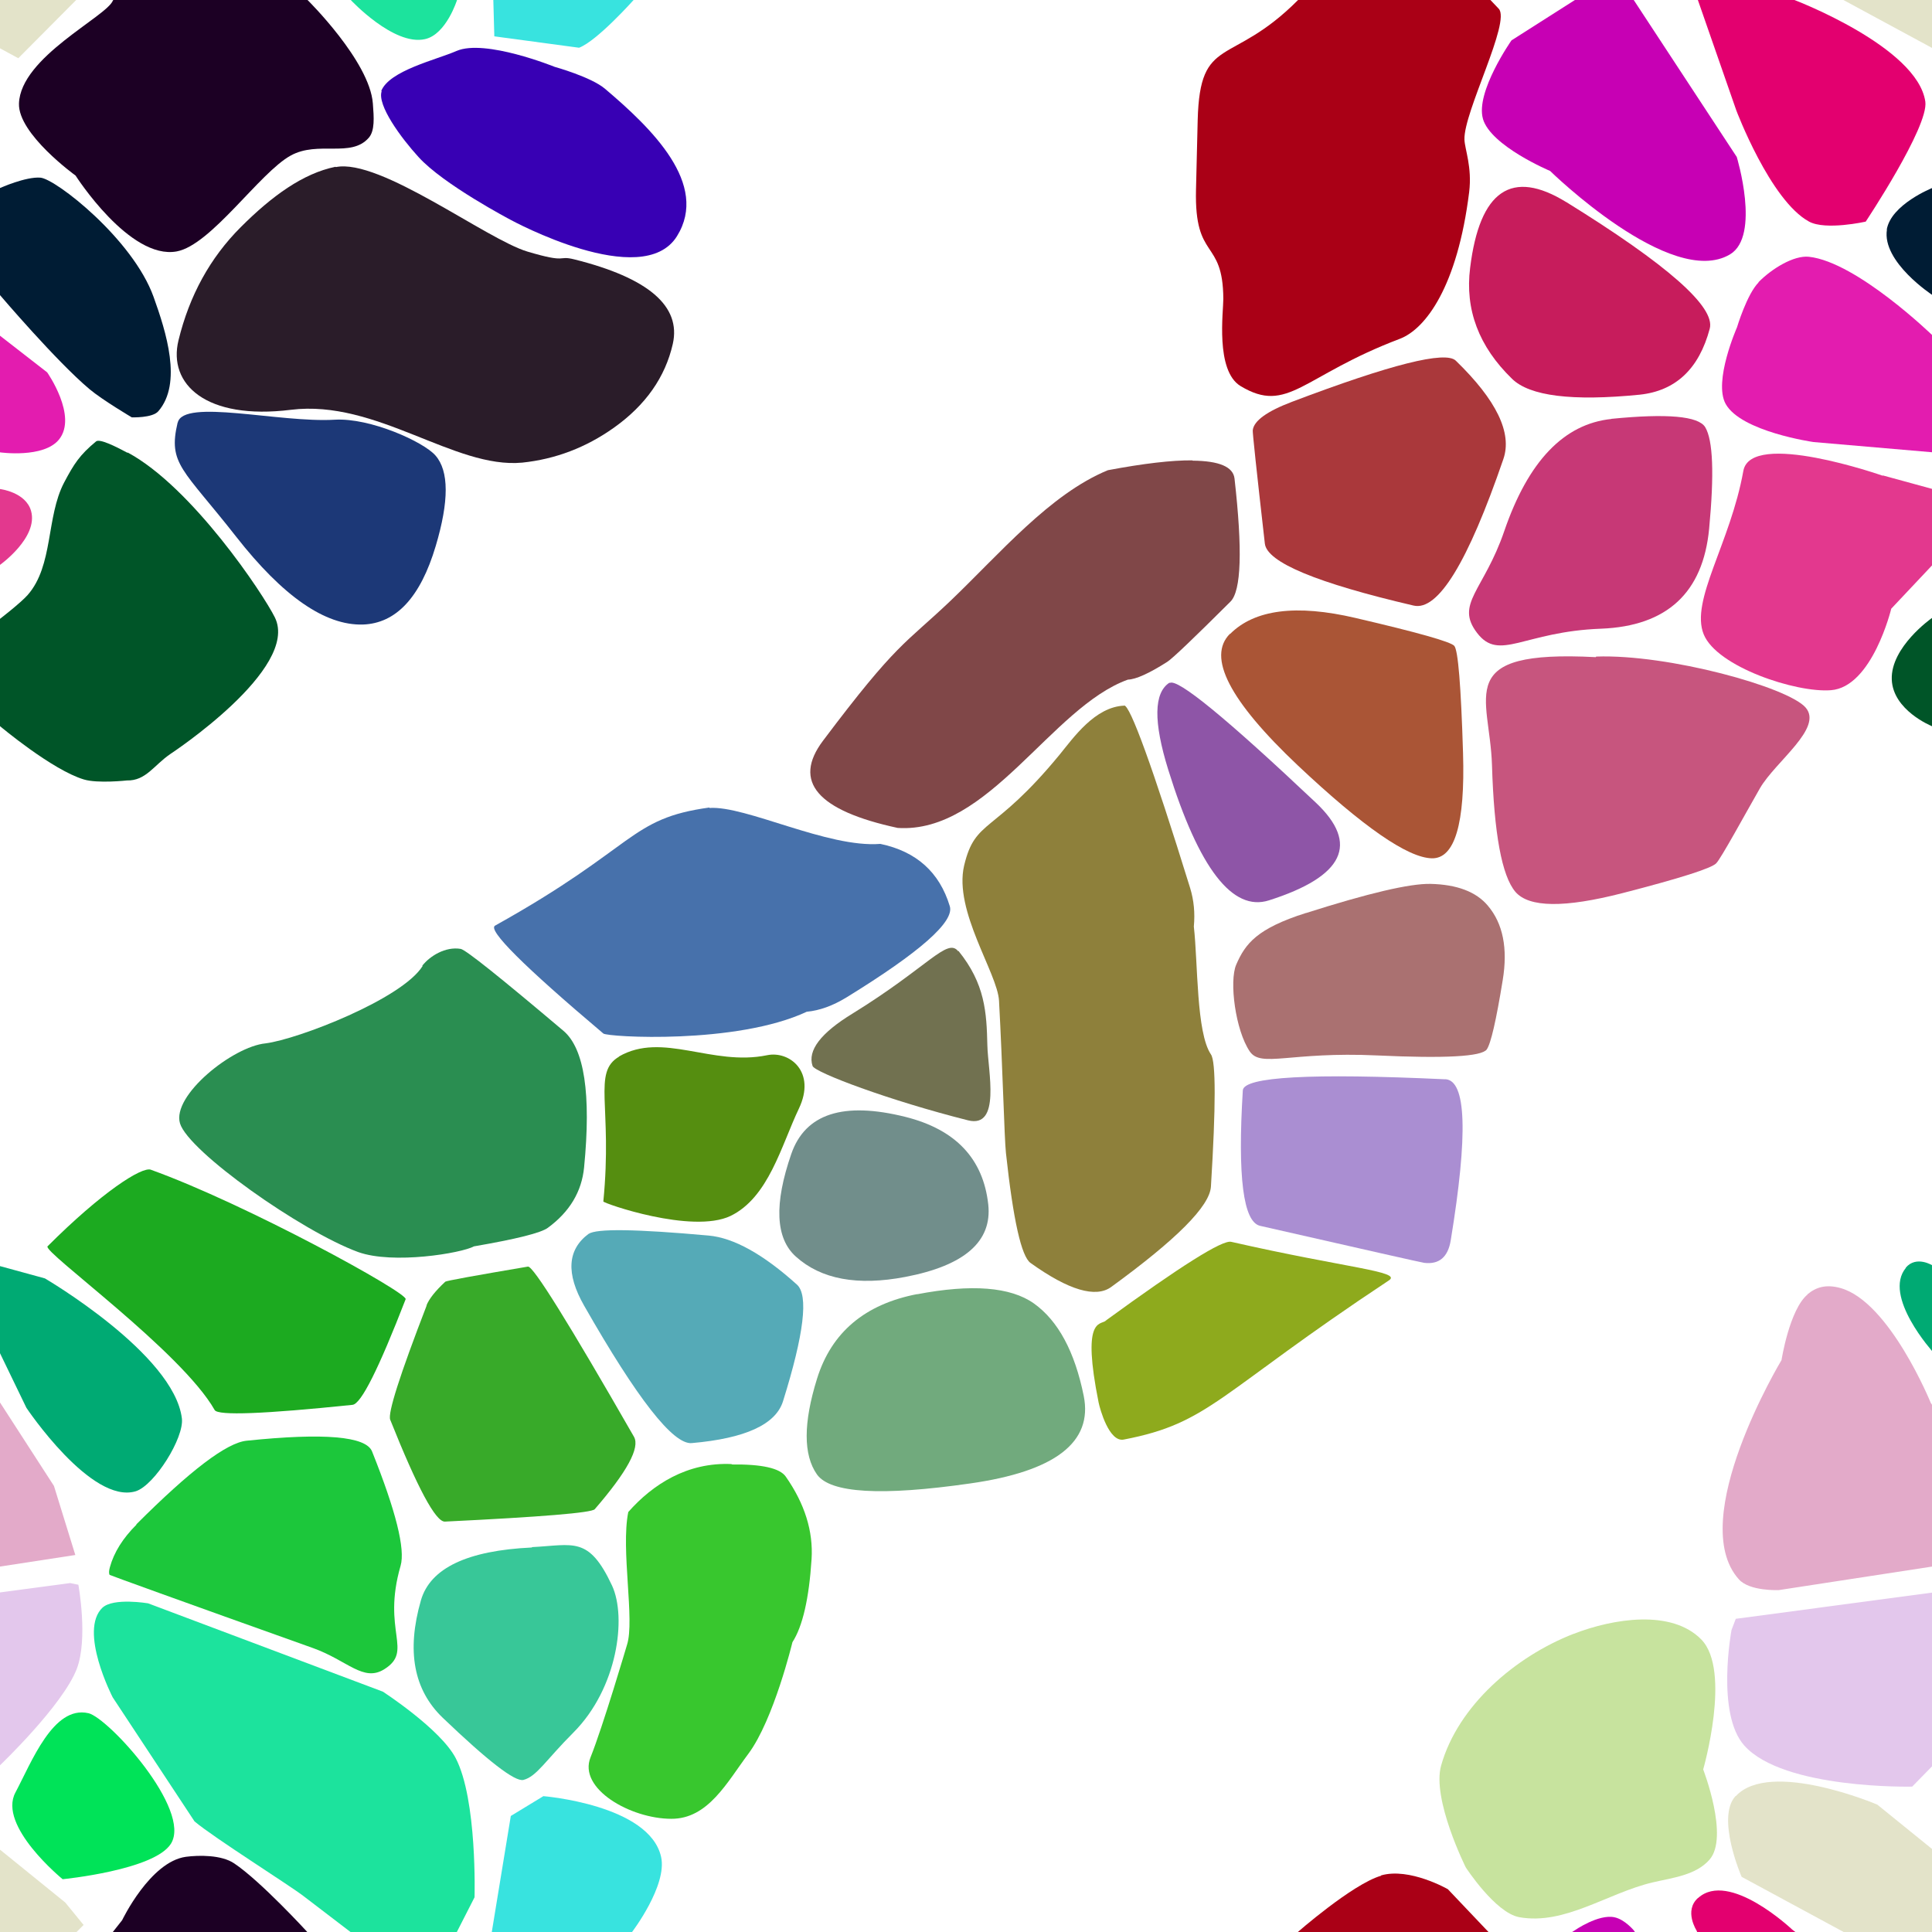<?xml version="1.0" encoding="UTF-8"?>
<svg width="512px" height="512px" contentScriptType="text/ecmascript" contentStyleType="text/css" version="1.1" viewBox="0 0 512 512" xmlns="http://www.w3.org/2000/svg">
 <g class="voronoi" stroke-width=".5">
  <path d="m458-37.1 39.9 3.59 31.6 25.6 4.85 5.94-17.3 17.4-55.1-29.8z" fill="#e3e3c9"/>
  <path d="m361-16.4-17 16.4c-17.8 17.9-26 8.99-26.6 31.8l-0.447 18.5c-0.458 19 7.15 12.7 7.24 28.9 0.031 3.28-2.16 19 4.55 23.1 12.6 7.6 16.3-2.69 42.2-12.5 6.87-2.6 15.3-13.9 18.4-38.9 0.812-6.61-1.15-11.3-1.25-13.9-0.264-7.26 12.4-31.3 9.07-34.7l-13.1-13.8z" fill="#aa0016"/>
  <path d="m-13.2 126 13.2 3.6s6.82 0.799 8.23 5.8c1.98 7.04-8.23 14.3-8.23 14.3l-10.9 11.6-25.6 20.8-12.6-8.24-3.62-33.7z" fill="#e3388e"/>
  <path d="m27.2 426c-6.48 6.12 2.66 23.8 2.66 23.8l21.7 32.9c5.25 4.4 25 16.8 28.9 19.8l32.7 25 12.6-24.7s0.753-25.9-5.01-36.9c-4.04-7.72-19.3-17.6-19.3-17.6l-62.2-23.4s-9.22-1.56-12.1 1.16z" fill="#1ce39d"/>
  <path d="m460 429 71-9.47 2.17 0.445 0.978 25.5-27.4 28s-34.1 0.784-44.5-10.9c-7.53-8.44-3.38-30.6-3.38-30.6z" fill="#e3c7ec"/>
  <path d="m53.1-23-20.7 20-2.32 2.94-0.15 0.189c-1.68 4.3-24.5 15-24.9 27.3-0.297 8.08 15 19.1 15 19.1s14.3 22.4 26.8 20.1c9.11-1.68 22-20.9 30.2-25.4 7.27-4.02 16 0.686 20.7-4.72 1.63-1.87 1.37-5.38 1.08-9.1-0.85-11.2-17.3-27.4-17.3-27.4l-16.6-19z" fill="#1c0024"/>
  <path d="m445-14.3 30.2 14 0.43 0.334s32.5 12.4 34.6 26.9c0.941 6.64-15.8 31.8-15.8 31.8s-10.6 2.38-15-0.004c-10.3-5.58-19.3-29.5-19.3-29.5l-10.2-29.3z" fill="#e3006f"/>
  <path d="m23.4 454c5.33 1.22 27.5 25.6 21.9 34.6-4.37 7.02-28.7 9.41-28.7 9.41s-17.3-14.1-12.5-23c4.26-8 10-23.1 19.3-21z" fill="#00e358"/>
  <path d="m460 476c9.04-9.85 37.5 2.24 37.5 2.24l31.6 25.6 4.85 5.94-17.3 17.4-55.1-29.8s-6.84-15.7-1.62-21.4z" fill="#e3e3c9"/>
  <path d="m101 24.2c2.05-5.48 14.6-8.34 20-10.7 7.56-3.25 26 4.22 26 4.22s9.59 2.66 13.3 5.78c12.4 10.5 27.7 25.3 19.1 39.1-9.15 14.7-44-4.3-44-4.3s-17.9-9.38-24.5-16.7c-4.5-4.92-11.1-13.8-9.73-17.5z" fill="#3800b4"/>
  <path d="m-41.1 70.8 11-5.22 42.6 33.1s8.15 11.6 3.13 17.8c-4.09 5.03-15.6 3.4-15.6 3.4l-31.6-2.72-23.3-10.1 3-20.3z" fill="#e31caf"/>
  <path d="m533 148 16.4 59.2-1.36 0.59-14-1.31-22.2-14.1s-10.2-4.15-10.5-12.3c-0.326-8.58 10.5-16.2 10.5-16.2z" fill="#005528"/>
  <path d="m-12.9 332 24.8 6.79s34.2 20 36.3 37.1c0.641 5.13-7.23 17.7-12.2 19.3-11.8 3.62-29-22.1-29-22.1l-7.06-14.6z" fill="#00aa73"/>
  <path d="m479 343c2.29-1.89 4.92-2.72 8.76-1.65 13 3.63 23.9 30.4 23.9 30.4l14.3 22.1 5.66 18.3-60.2 9.24s-7.75 0.364-10.6-2.85c-14.2-15.8 11.3-58.1 11.3-58.1s2.1-13.4 6.91-17.4z" fill="#e3aac9"/>
  <path d="m144 476s28.1 2.26 31.2 16.1c1.68 7.61-7.7 19.9-7.7 19.9l-9.94 11.9-28.6-3.55 6.41-39.1z" fill="#38e3df"/>
  <path d="m393 543 7.56-20.8 16.7-10.6s6.32-4.42 10.6-3.5c2.75 0.592 5.14 3.5 5.14 3.5l27.3 41.5-0.753 28.4-48.8-24.7z" fill="#c700b4"/>
  <path d="m-18 59.4 18-9.57s6.83-3.06 10.7-2.75c4.07 0.315 24.5 16.3 30 31.6 3.33 9.27 7.67 22.9 1.26 30.3-1.57 1.83-7.04 1.62-7.04 1.62s-7.76-4.58-11.2-7.47c-8.77-7.36-23.7-24.9-23.7-24.9z" fill="#001c34"/>
  <path d="m466 74.8c3.5-3.57 9.36-7.19 13.4-6.75 12.7 1.38 32.8 20.9 32.8 20.9l12.5 9.69 6.92 22.9-51-4.39s-19.2-2.73-23.3-10.1c-3.32-5.98 3-20.3 3-20.3s2.63-8.79 5.72-11.9z" fill="#e31caf"/>
  <path d="m505 336c2.84-3.42 7.21-0.599 7.21-0.599l12 3.27 32.6 24.3-4.04 26.2-33.4-16.2-7.06-14.6s-13.5-14.9-7.21-22.4z" fill="#00aa73"/>
  <path d="m194 388c-11.9-0.587-21.1 5.45-27.5 12.7-2.02 10 1.78 28.7-0.338 35.2 0 0-6.37 21.6-9.66 29.8-3.37 8.32 10.6 16.3 21.4 16.3 9.77 0.052 14.8-9.73 20.4-17.2 6.75-9.03 11.7-29.6 11.7-29.6 2.71-4.2 4.4-11.6 5.07-22 0.475-7.39-1.81-14.7-6.85-21.9-1.57-2.23-6.35-3.3-14.4-3.2z" fill="#38c72e"/>
  <path d="m450 503c8.23-7.46 24.9 8.31 24.9 8.31l0.43 0.334 34.6 26.9-11.8 16.3-19 15.6-19.3-29.5-10.2-29.3s-3.42-5.25 0.326-8.64z" fill="#e3006f"/>
  <path d="m86.9-50 14.6-13.7 19.3 17.6 5.01 36.9-4.68 9.17s-2.85 9.15-8.5 10.4c-8.29 1.88-19.7-10.4-19.7-10.4l-12.5-9.53z" fill="#1ce39d"/>
  <path d="m33.8 120c-3.35-1.79-7.41-3.78-8.34-3.02-4.35 3.59-5.85 5.95-8.47 10.9-4.79 9.15-2.8 22-9.66 29.8-1.83 2.08-7.29 6.29-7.29 6.29l-20.6 15.4 20.6 13.1s13.8 11.6 22.2 14.1c3.65 1.11 11.4 0.259 11.4 0.259 5.03 0.114 7.12-4.02 11.5-7.01 0 0 34.4-22.6 27.7-36.2-3.08-6.21-21.9-34.5-39-43.7z" fill="#005528"/>
  <path d="m499 126 28.2 7.71-26 27.6s-5.02 20.8-16 21.6c-9.26 0.728-30.2-6.2-33.7-14.8-3.64-8.98 7.06-24.1 10.5-43.3 1.96-11 36.9 1.25 36.9 1.25z" fill="#e3388e"/>
  <path d="m540 423 63.4 21.1-29.7 35.2-9.71 3.23-21.7-32.9z" fill="#00c7e4"/>
  <path d="m131 9.63-0.264-9.63 5.04-30.8 8.68-5.25 38.5 18.1-15 17.9s-9.71 10.9-14.5 12.7" fill="#38e3df"/>
  <path d="m-66.9-14.3 30.2 14 35 27.2-11.8 16.3-19 15.6-19.3-29.5z" fill="#e3006f"/>
  <path d="m393 31.5c-2.05-7.1 7.56-20.8 7.56-20.8l27.8-17.7 31.9 48.6s6.37 20.9-1.77 25.8c-15.6 9.33-47.7-22.1-47.7-22.1s-15.7-6.59-17.8-13.8z" fill="#c700b4"/>
  <path d="m-54.2 475 39.9 3.59 31.6 25.6 4.85 5.94-17.3 17.4-55.1-29.8z" fill="#e3e3c9"/>
  <path d="m417 433c10.5-4.08 26-6.6 33.9 1.52 7.99 8.25 0.463 34.4 0.463 34.4s6.93 17.9 1.68 23.9c-3.6 4.12-9.63 4.77-15 6.02-12 2.8-23.3 11.4-35.4 9.24-6.37-1.14-14.2-13.2-14.2-13.2s-9.04-18.1-6.53-27c4.48-15.9 19.7-28.9 35.1-34.9z" fill="#c7e39e"/>
  <path d="m-32.7 343 10.8-5.21 36.2 56 5.66 18.3-60.2 9.24-12.9 1.37 13.5-62.4z" fill="#e3aac9"/>
  <path d="m366 497c7.56-2.17 17.7 3.66 17.7 3.66l13.1 13.8-11.2 25.7-19.1 1.93-41.4-12 18.5-17.8s14.8-13 22.4-15.2z" fill="#aa0016"/>
  <path d="m-54.2-37.1 39.9 3.59 31.6 25.6 4.85 5.94-17.3 17.4-55.1-29.8z" fill="#e3e3c9"/>
  <path d="m500 60.9c1.09-6.72 12.1-11.1 12.1-11.1l10.4-5.52 33.8 35.2-7.42 29.5-1.82 1.62-11.2-7.47-23.7-24.9s-13.5-8.79-12.1-17.4z" fill="#001c34"/>
  <path d="m-52.4 429 71-9.47 2.17 0.445s2.63 14.3-0.426 22.3c-3.73 9.68-20.3 25.5-20.3 25.5l-5.6 5.73-46.2-7.54-1.61-33.9z" fill="#e3c7ec"/>
  <path d="m29.9 512 0.149-0.189 2.32-2.94s7.41-15.5 16.9-16.8c3.41-0.452 9.43-0.541 12.8 1.75 6.99 4.68 19.2 18 19.2 18l22.1 25.3-6 9.46-27.5 2.24z" fill="#1c0024"/>
  <path d="m47.1 112c1.52-6.45 27 0.094 41.6-0.772 9.44-0.56 23.6 5.89 26.7 9.48 3.6 4.1 3.62 12.1 0.068 24-4.05 13.6-10.5 20.5-19.3 20.8-10 0.293-21.2-7.46-33.6-23.3-14.1-18-18.1-19.2-15.5-30.2z" fill="#1c3877"/>
  <path d="m326 168q9.7-9.73 33.2-4.24 24.8 5.78 26.2 7.4 1.51 1.7 2.32 28.4 0.854 28.1-8.27 27.9-9.61-0.217-35.5-24.6-27.2-25.7-18-34.9z" fill="#aa5536"/>
  <path d="m188 214c-21.4 2.94-19.1 10.3-56.8 31.3-2.05 1.14 7.52 10.7 28.7 28.6 1.09 0.926 35.2 2.97 53.9-5.78 3.36-0.308 6.85-1.56 10.5-3.78 19.5-12 28.7-20.1 27.4-24.2-2.72-8.99-8.85-14.5-18.4-16.5-14 1.11-35.7-10.2-45.3-9.52z" fill="#4771ab"/>
  <path d="m293 350c19.9-14.5 31-21.5 33.3-20.9 30.5 6.95 45.3 7.84 41.8 10.2-45.6 30.2-47.4 37.8-70.3 42.2-3.89 0.752-6.31-8.13-6.66-9.84-4.48-22.3 0.315-20.5 1.84-21.6z" fill="#8eaa1d"/>
  <path d="m141 410c11-0.533 15-3.04 21.2 10.2 3.93 8.48 1.44 27.2-10.2 38.9-7.44 7.44-9.76 11.7-13.3 12.6-2.24 0.53-9.36-4.98-21.4-16.5-7.68-7.39-9.6-17.7-5.75-31.1 2.47-8.53 12.3-13.2 29.4-14z" fill="#38c798"/>
  <path d="m310 181q3.06-1.94 38.7 31.7 17.4 16.4-12.4 25.9-14.5 4.64-26.7-34.6-5.94-19.1 0.343-23.1z" fill="#8e55a7"/>
  <path d="m243 343q21.7-4.16 31 2.43 9.63 6.88 13.2 24.5 3.7 18.4-30.1 23.2-35.3 5.07-40.6-2.39-5.46-7.78 0.031-25.4 5.74-18.4 26.6-22.4z" fill="#71aa7d"/>
  <path d="m36.1 404c14.3-14.3 24-21.7 29.3-22.2 20.5-2.12 31.6-1.17 33.2 2.85 6.32 15.8 8.84 25.9 7.56 30.3-5.04 17.4 3.51 22.5-4.3 27.4-5.56 3.51-9.77-2.32-18.9-5.59-35.9-12.8-53.8-19.3-53.9-19.4-0.232-0.367-0.211-1.05 0.063-2.04 1.07-3.91 3.43-7.68 7.07-11.3z" fill="#1cc73b"/>
  <path d="m88.9 44.2c-8.57 1.75-16.8 7.7-25.1 16-8.12 8.12-13.6 18.1-16.5 30-2.83 11.6 7.26 21.2 29.8 18.4 22.7-2.81 43.3 15.7 61.3 14 8.78-0.915 16.9-4 24.3-9.26 8.41-5.98 13.6-13.4 15.6-22.2 2.25-10-6.46-17.5-26.1-22.4-4.59-1.15-1.51 1.18-12.4-2.06s-39.1-24.8-50.8-22.4z" fill="#2a1c29"/>
  <path d="m427 111c14.8-1.47 23.1-0.737 24.9 2.21 2.07 3.46 2.41 12.4 1.04 26.9-1.62 17-11.2 25.8-28.6 26.5-20.6 0.747-27 8.85-32.9 1.12-5.93-7.73 1.81-11.2 7.21-27 6.35-18.5 15.8-28.4 28.4-29.7z" fill="#c73876"/>
  <path d="m316 122c-5.46-0.048-12.9 0.823-22.4 2.61-15.4 6.33-28.7 22.2-41.8 34.7-12.1 11.5-14 10.8-33.7 37-8.12 10.8-1.54 18.5 19.8 23.1 24.1 1.58 40.7-32 61-39.3 2.13-0.075 5.61-1.64 10.4-4.69 1.41-0.891 6.99-6.23 16.8-16 2.85-2.86 3.2-13.7 1.06-32.6-0.353-3.1-4.04-4.68-11.1-4.74z" fill="#804748"/>
  <path d="m383 286q8.4 0.39 1.46 42.7-1.09 6.67-7.02 5.97-0.934-0.111-43.5-9.81-6.7-1.53-4.58-35.9 0.334-5.42 53.6-2.94z" fill="#aa8ed2"/>
  <path d="m156 327q2.96-2.17 31.8 0.436 9.97 0.901 23.4 13 4.66 4.19-3.69 30.9-2.89 9.24-24.2 11.1-7.37 0.633-28.5-36.4-7.32-12.8 1.23-19.1z" fill="#55aab7"/>
  <path d="m240 296q19.9 5.02 21.9 23.2 1.59 14.7-22 19.2-19 3.63-29-5.4-8.09-7.27-1.2-27.2 5.55-16 30.3-9.8z" fill="#718e8b"/>
  <path d="m40 310c25.2 9.06 68.1 32.6 67.5 34.3-7.13 18.4-11.8 27.8-14.1 28-23.5 2.43-35.6 2.89-36.5 1.39-8.85-15.6-45.7-42-44.3-43.4 14.3-14.3 25-21.2 27.4-20.3z" fill="#1caa20"/>
  <path d="m298 187c-7.85 0.273-13.6 8.61-17.2 13-17.6 21.4-22.3 16.8-25.3 29.4-2.8 12 8.85 28.5 9.25 35.8 0.954 17.4 1.41 36.5 1.84 40.4 1.92 17.7 4.09 27.4 6.52 29.1 10.1 7.24 17.3 9.35 21.4 6.34 17.3-12.6 26.1-21.4 26.4-26.6 1.32-21.4 1.32-33.1 0.01-35-3.92-5.77-3.43-24.1-4.54-33.9 0.334-3.59 0.013-6.97-0.979-10.2-10-32.3-15.9-48.4-17.5-48.4z" fill="#8e803b"/>
  <path d="m112 256c-5.47 8.75-33 19.4-41.6 20.5-8.7 0.827-24.9 13.8-22.7 21.2 2.22 7.44 32.2 28.6 47.2 34.1 9.28 3.34 27.4 0.307 30.7-1.5 11.2-1.93 17.8-3.57 19.6-4.93 5.76-4.23 8.96-9.56 9.59-16 1.9-19.4 0.075-31.5-5.48-36.2-16.8-14.2-25.8-21.4-27.2-21.7-4.1-0.704-8.25 1.95-10.2 4.45z" fill="#2a8e51"/>
  <path d="m332 114q0.439-3.74 10.4-7.52 39.3-14.9 43.4-10.9 16.2 15.7 12.6 26.1-14.1 41.1-23.8 38.8-38.5-8.98-39.4-16.4-3.32-29.2-3.21-30.1z" fill="#aa383b"/>
  <path d="m113 346q1.02-2.63 5.01-6.34 0.379-0.352 21.9-4 2.04-0.347 28.1 45.1 2.47 4.32-10.4 19.2-1.23 1.41-39.7 3.28-3.65 0.177-14.5-27-1.03-2.58 9.67-30.3z" fill="#38aa29"/>
  <path d="m415 53.5q40.4 25 38.1 33.6-4.26 16-18.6 17.5-26.8 2.66-33.8-4.22-13.2-12.8-11.1-29.4 3.79-30.8 25.5-17.4z" fill="#c71c5c"/>
  <path d="m346 242c16.6-5.29 27.6-7.88 33.1-7.76 7 0.158 12.1 2.08 15.2 5.78 4 4.72 5.32 11.3 3.94 19.7-1.75 10.8-3.17 16.9-4.24 18.4-1.37 1.89-11.1 2.42-29.1 1.58-23-1.07-30.7 3.34-33.7-1.06-3.81-5.62-5.49-18.6-3.59-23 2.42-5.57 5.48-9.56 18.5-13.7z" fill="#aa7171"/>
  <path d="m164 280c11.6-6.72 24.7 2.66 39.3-0.36 5.9-1.22 13.1 4.39 8.39 14.2-4.67 9.82-8 23.5-18.1 28.4-10.2 4.86-33.8-3.4-33.7-3.84 2.49-25.4-3-34.2 4.21-38.4z" fill="#558e10"/>
  <path d="m423 174c19.1-0.695 50.8 8.09 55.5 13.5 4.74 5.43-7.99 14.3-12.1 21.4-3.82 6.66-10.3 18.6-11.6 19.9-1.33 1.33-9.59 3.96-24.8 7.88-15.4 3.96-24.8 3.85-28.4-0.329-3.59-4.23-5.66-15.4-6.21-33.6-0.558-18.4-10.6-30.6 27.5-28.6z" fill="#c7557e"/>
  <path d="m254 252c7.06 8.71 7.46 16.3 7.66 25 0.156 6.84 3.67 22.1-5.12 19.9-21-5.29-40.6-12.7-41.2-14.4-1.38-4.1 2.15-8.74 10.6-13.9 20.1-12.4 25.1-20.2 28-16.5z" fill="#717150"/>
 </g>
</svg>
